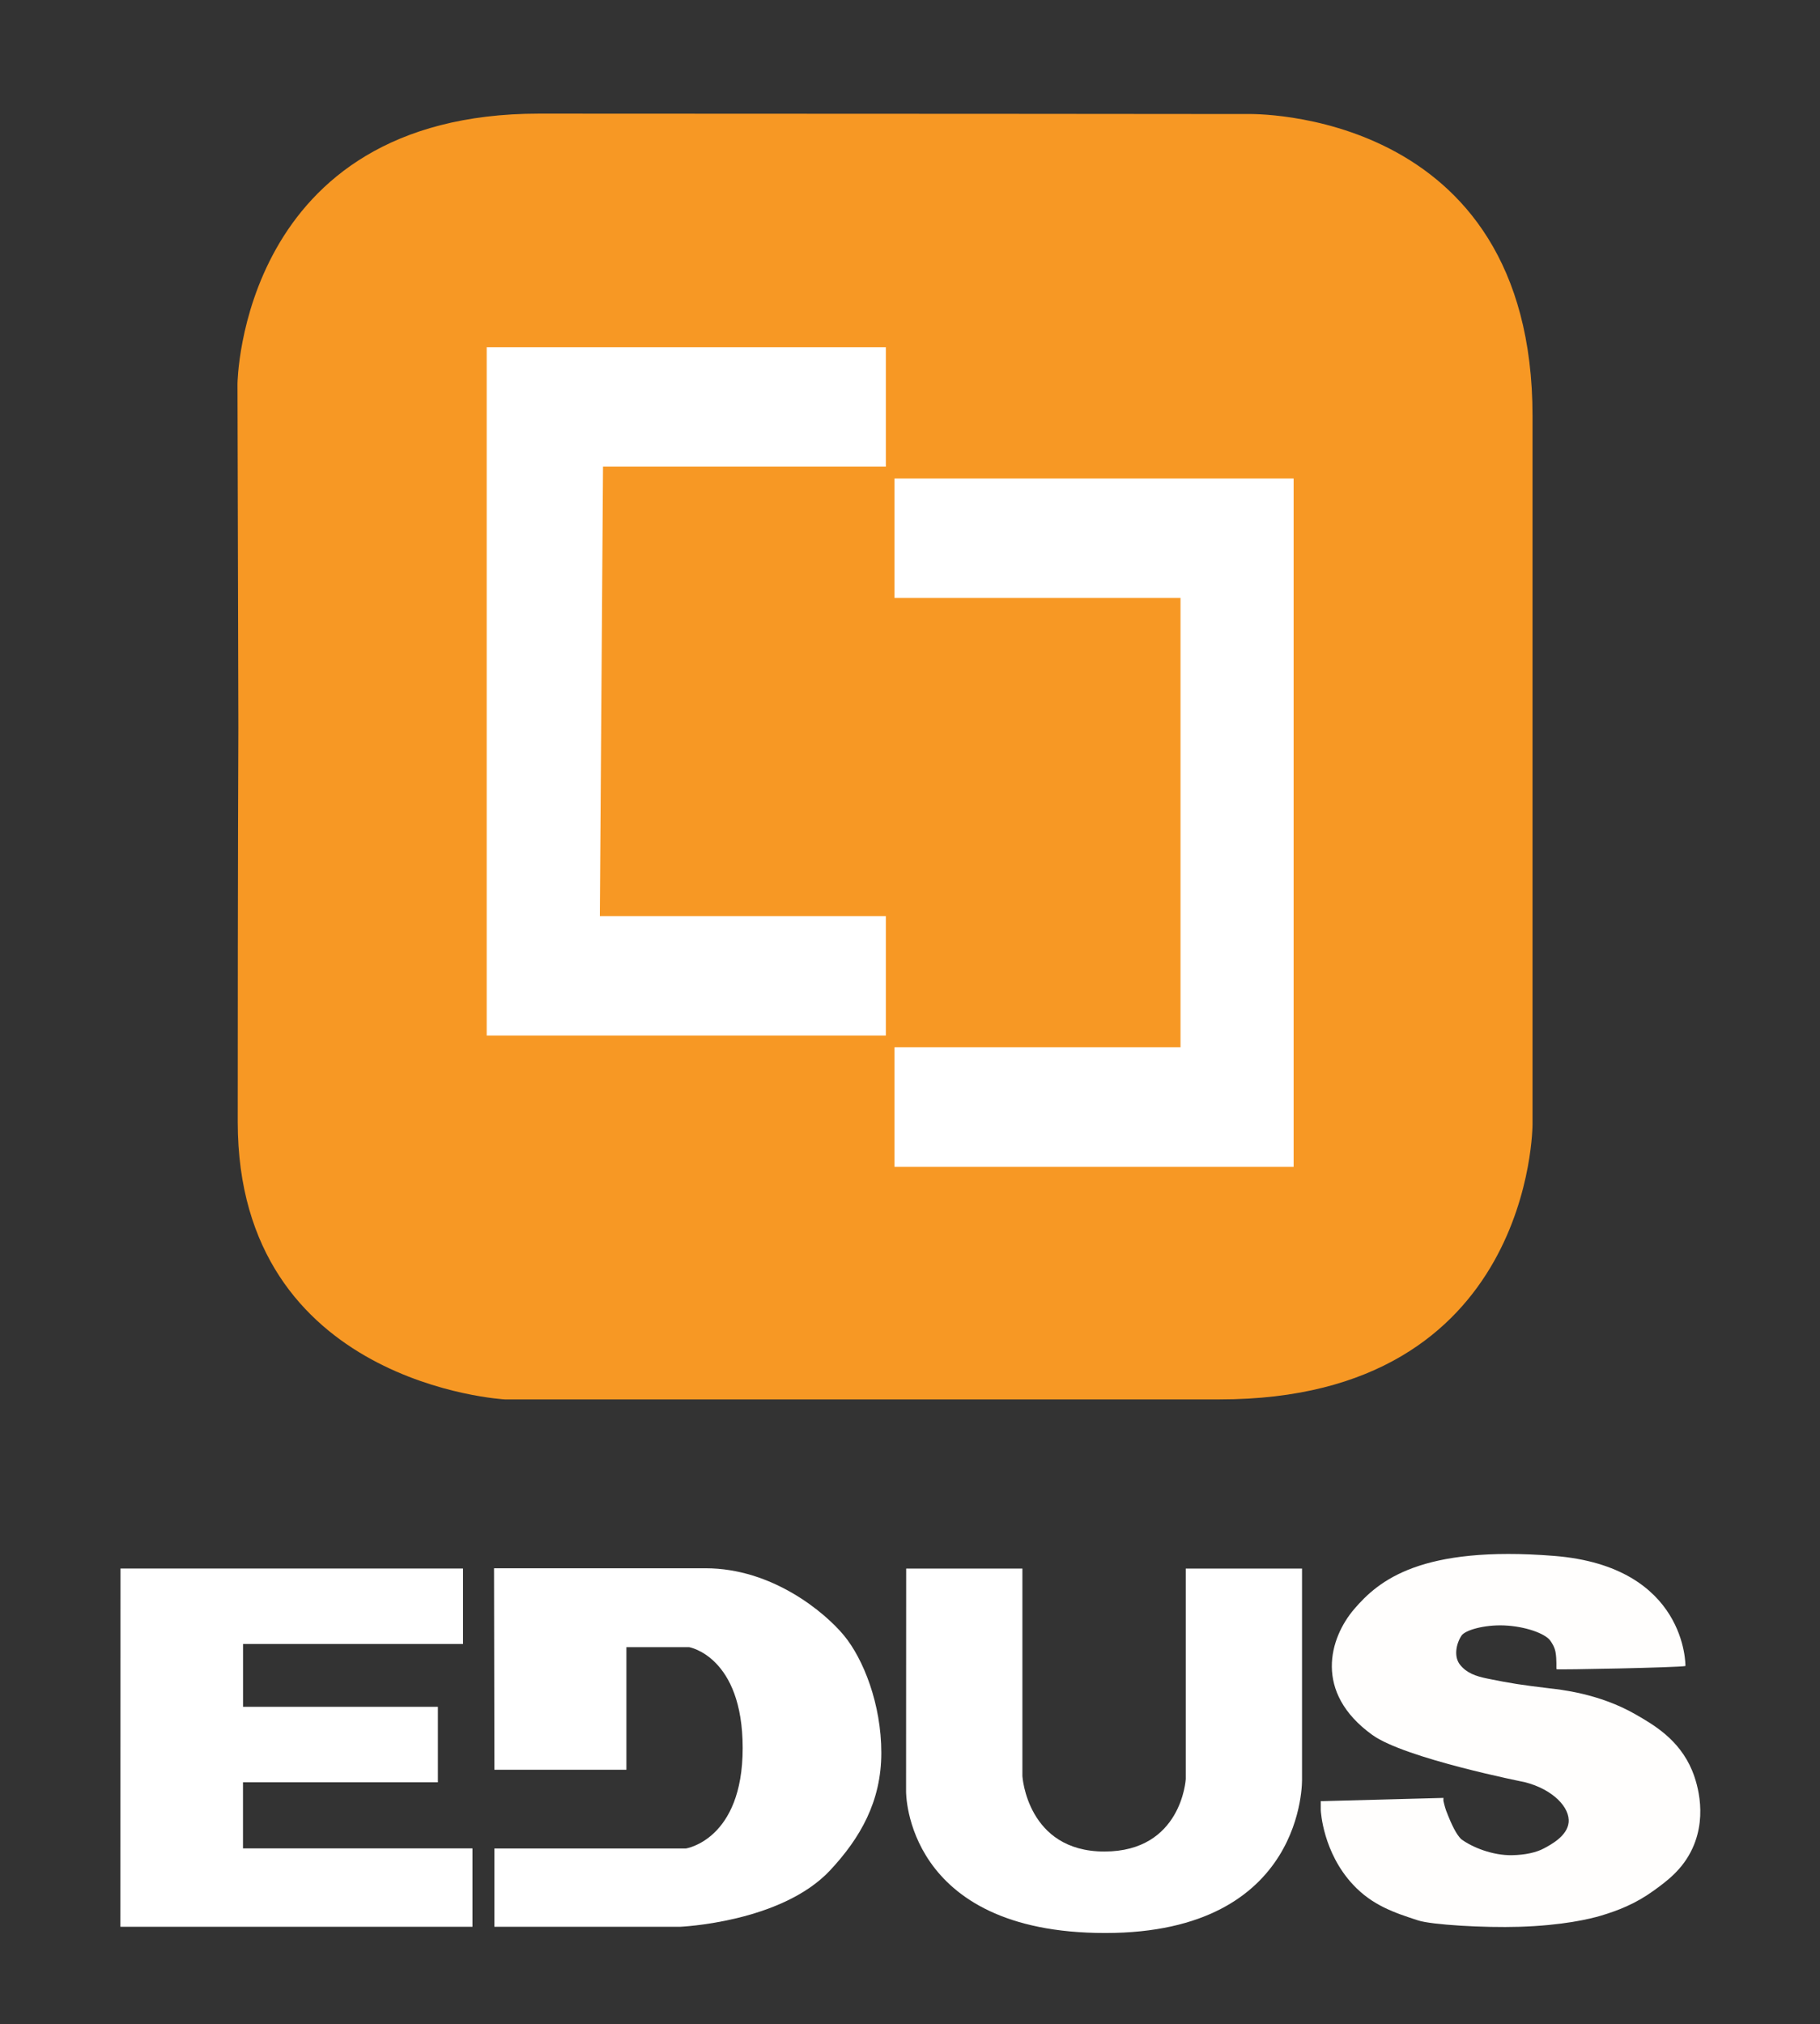 <?xml version="1.0" encoding="utf-8"?>
<!-- Generator: Adobe Illustrator 24.1.2, SVG Export Plug-In . SVG Version: 6.00 Build 0)  -->
<svg version="1.1" id="Layer_1" xmlns="http://www.w3.org/2000/svg" xmlns:xlink="http://www.w3.org/1999/xlink" x="0px" y="0px"
	 viewBox="0 0 357.2 397.23" style="enable-background:new 0 0 357.2 397.23;" xml:space="preserve">
<rect x="0" y="0" width="357.2" height="397.23" fill="#333333" stroke="none"/>
<style type="text/css">
	.st0{fill:#F79824;}
	.st1{fill:#FFFFFF;}
	.st2{fill:#FFFEFD;}
</style>
<path class="st0" d="M46.78,142.79l-0.17-67.46c0,0,0.5-53.03,59.21-53.03s139.17,0.08,139.17,0.08s55.79-1.42,55.79,59.29
	s0,138.92,0,138.92s0.17,54.04-61.37,54.04s-140.34,0-140.34,0s-52.41-2.84-52.41-54.45S46.78,142.79,46.78,142.79z"/>
<polygon class="st1" points="118.35,91.59 173.86,91.59 173.86,68.15 95.52,68.15 95.52,203.22 173.86,203.22 173.86,179.79 
	117.73,179.79 "/>
<polygon class="st1" points="175.56,93.91 175.56,117.35 231.69,117.35 231.69,205.52 175.56,205.52 175.56,228.98 253.89,228.98 
	253.89,93.91 "/>
<polygon class="st1" points="23.63,378.13 92.73,378.13 92.73,362.74 47.69,362.74 47.69,349.77 85.94,349.77 85.94,334.96 
	47.7,334.96 47.7,322.63 90.87,322.63 90.87,307.82 23.65,307.82 "/>
<path class="st1" d="M97.03,347.31h25.91v-24.06h12.31c0,0,10.51,1.8,10.51,19.81c0,18.01-11.13,19.7-11.13,19.7h-37.6v15.37h36.38
	c0,0,19.92-0.8,29.52-11.09c5.89-6.32,10.04-13.48,10.04-23.05c0-9.57-3.52-18.41-7.32-23.02c-3.73-4.52-14.07-13.2-27.16-13.2
	s-41.53,0-41.53,0L97.03,347.31z"/>
<path class="st1" d="M177.85,307.83h22.81v40.73c0,0,0.91,14.8,16.09,14.8s15.97-14.21,15.97-14.21v-41.32h22.82v41.31
	c0,0,0.82,30.21-38.62,30.21s-39.09-27.79-39.09-27.79L177.85,307.83z"/>
<path class="st2" d="M305.49,327.58c0.09,0.15,24.16-0.33,25.3-0.63c0,0,0.34-19.54-25.8-21.61s-34.4,4.82-39.21,10.44
	c-4.82,5.63-8.07,16.32,3.56,24.7c6.41,4.62,29.89,9.26,29.89,9.26c5.55,1.4,8.95,4.99,8.63,7.94c-0.28,2.65-3.5,4.35-4.85,5.07
	c-1.52,0.81-3.67,1.28-6.25,1.33c-3.82,0.07-7.84-1.55-10.01-3.17c-0.96-1.01-1.77-2.58-2.93-5.58c0,0-0.32-0.91-0.53-1.92
	c-0.02-0.08,0.01-0.52,0.01-0.55c0-0.01,0-0.01,0-0.02c-0.01-0.01-23.52,0.63-23.68,0.63c-0.05,0-0.11,0-0.16,0
	c-0.04,0-0.07,0-0.1,0c-0.03,0-0.04,0-0.07,0c-0.01,0-0.07,0-0.07,0c0,0,0,0.02,0,0.04c0,0.01,0,0.35,0,0.35
	c-0.01,0.18,0,1.31,0,1.38c0.01,0.26,0.43,8.32,6.35,14.64c3.81,4.07,8.11,5.49,12.76,7c2.64,0.86,12.88,1.47,19.86,1.25
	c8.49-0.26,13.83-1.53,16.04-2.19c3.3-0.99,6.71-2.3,10.24-4.84c2.59-1.87,5.78-4.17,7.71-8.38c3.18-6.95,0.51-13.83-0.08-15.26
	c-2.56-6.14-7.62-9.01-11.09-11.01c-7.2-4.15-14.97-4.89-17.01-5.13c-5.25-0.63-7.38-0.94-12.03-1.89
	c-2.41-0.49-4.11-1.11-5.41-2.72c-1.27-1.57-0.78-4.11,0.28-5.72c0.71-1.08,4.48-2.16,8.38-2c4.12,0.17,7.94,1.56,8.99,2.91
	c0.26,0.34,0.9,1.28,1.08,2.3C305.57,325.76,305.41,327.44,305.49,327.58z"/>
</svg>
